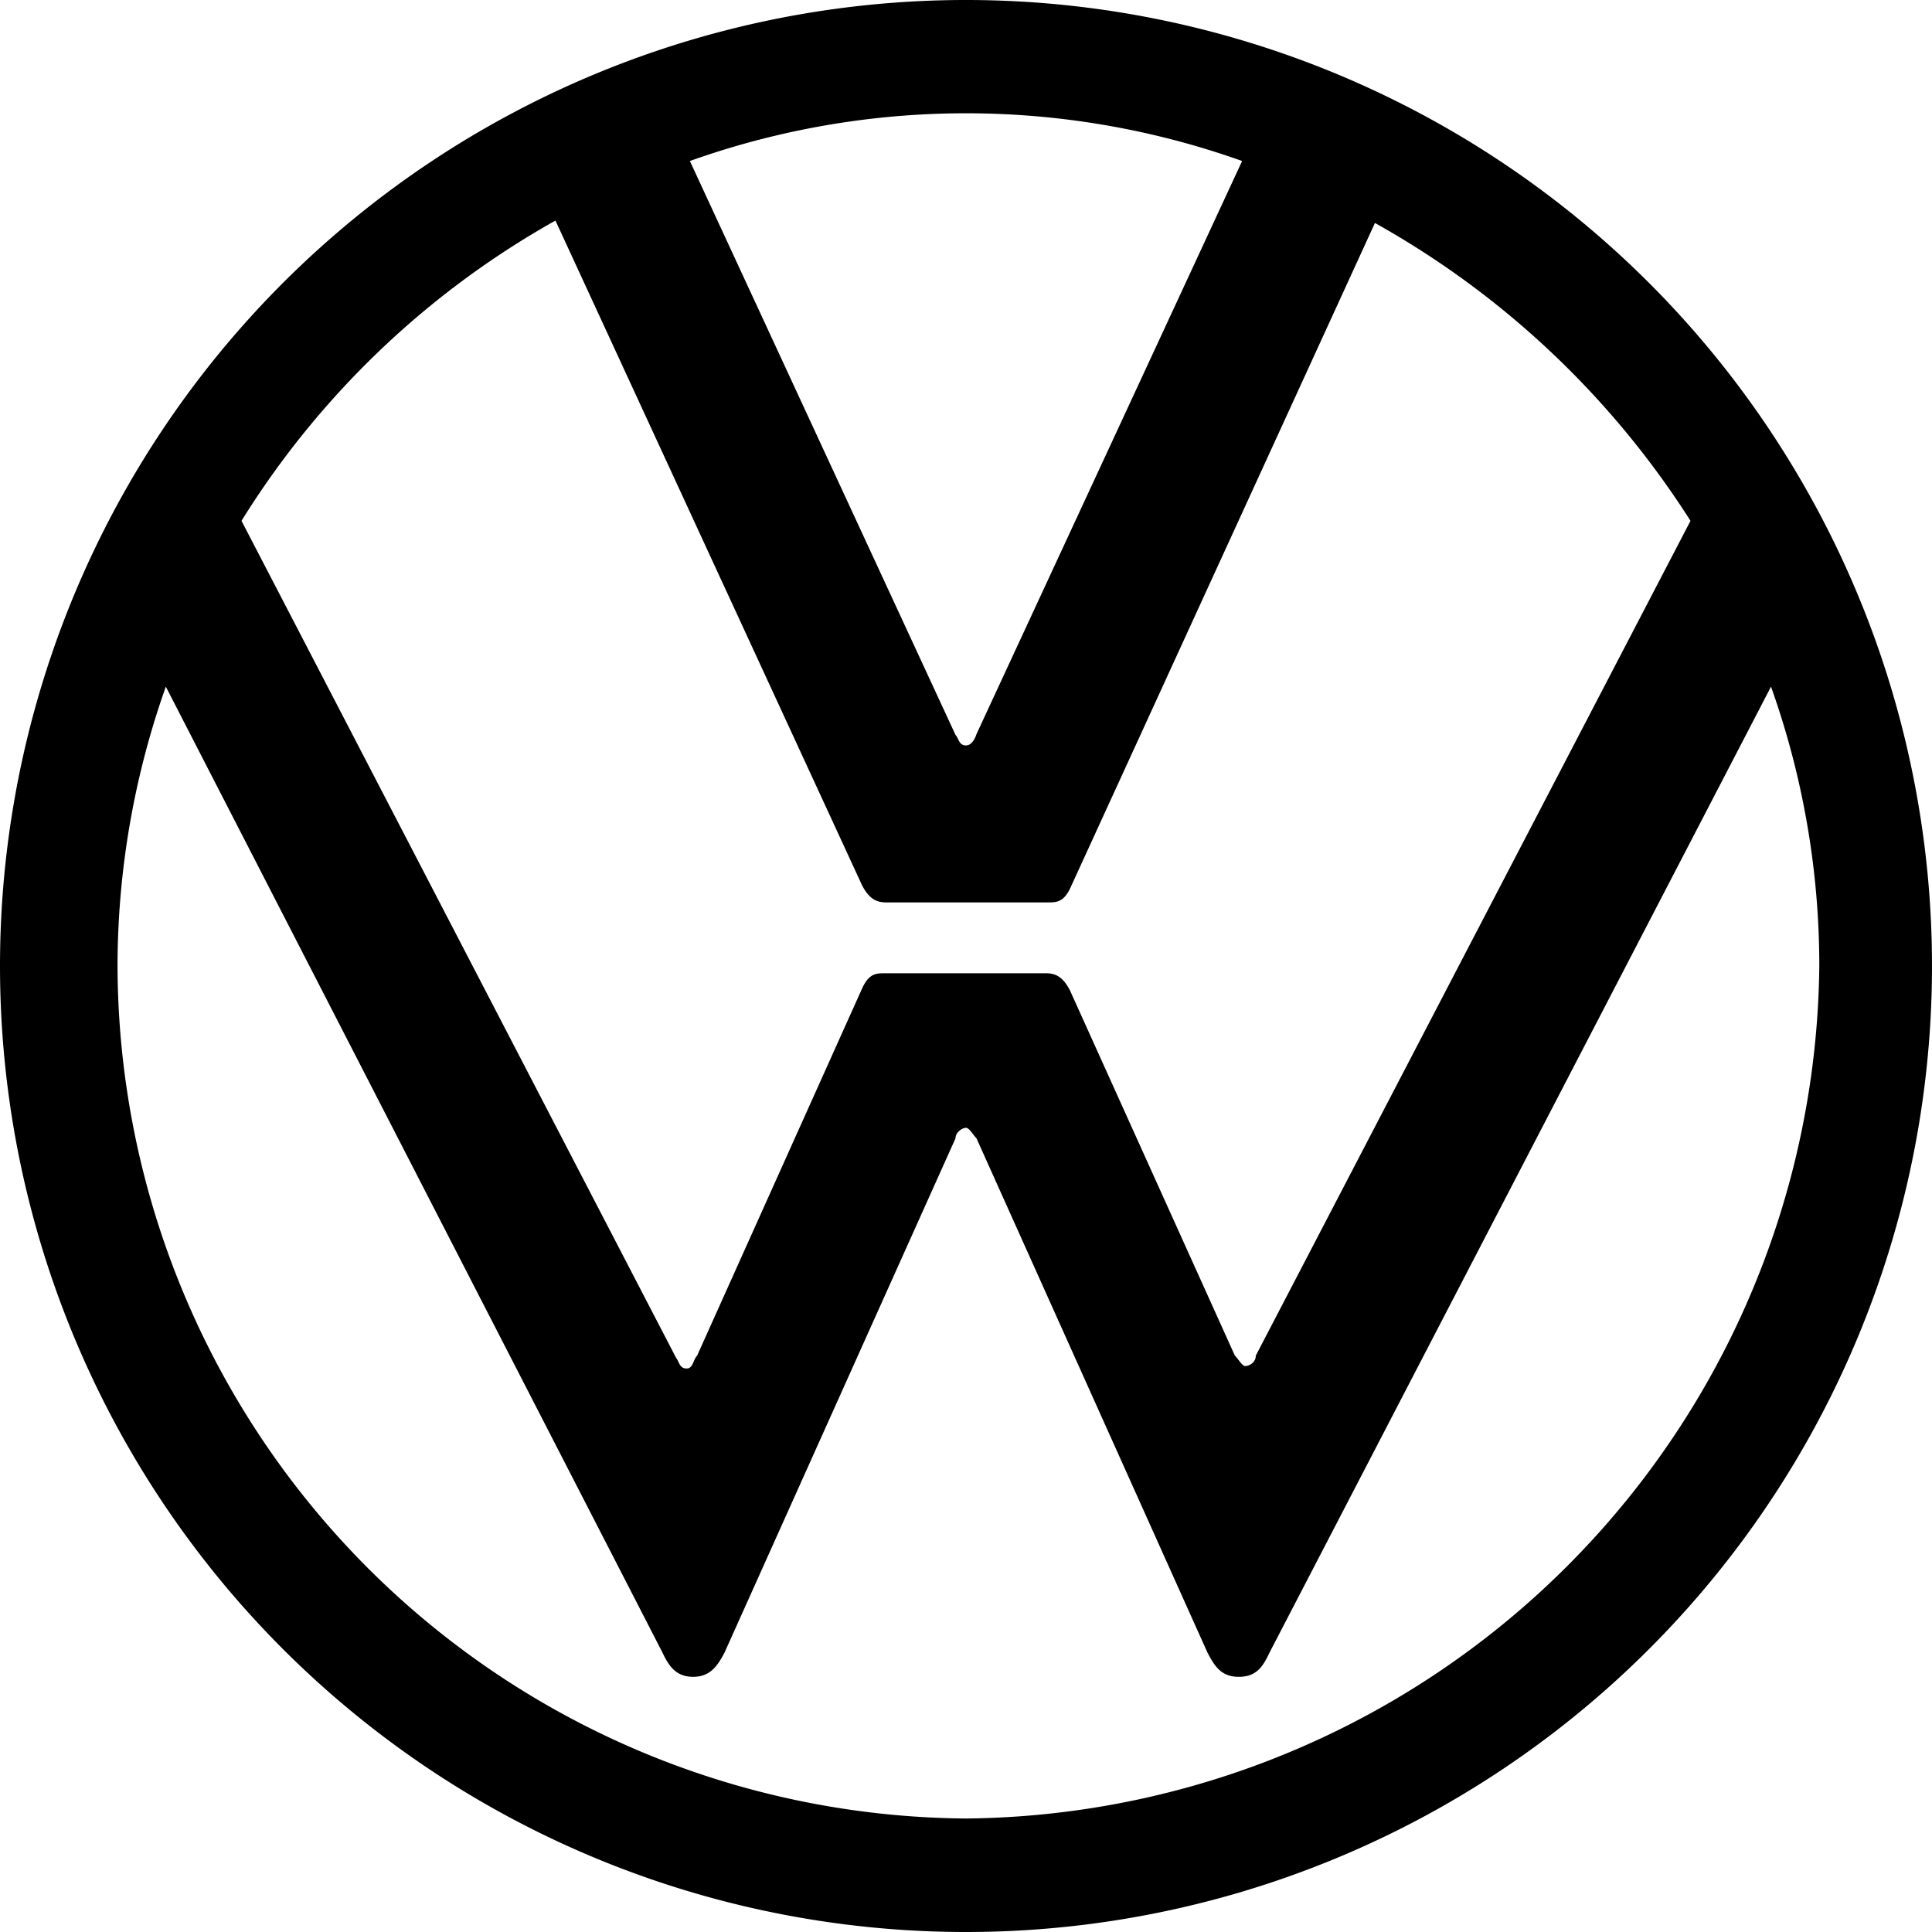 <svg id="Layer_1" data-name="Layer 1" xmlns="http://www.w3.org/2000/svg" viewBox="0 0 24 24"><path d="M12,22.59A10.62,10.62,0,0,1,1.46,12a10.42,10.42,0,0,1,.6-3.47l6.17,12c.08.17.17.3.38.3s.3-.13.39-.3l2.87-6.39c0-.08.09-.13.13-.13s.09.09.13.13L15,20.53c.09.17.17.3.39.3s.3-.13.38-.3L22,8.53a10.32,10.32,0,0,1,.6,3.47A10.7,10.7,0,0,1,12,22.59ZM12,9.26c-.09,0-.09-.09-.13-.13L8.57,2a10.22,10.22,0,0,1,6.86,0l-3.3,7.12S12.09,9.26,12,9.26ZM8.53,17c-.09,0-.09-.08-.13-.13L3,6.47A10.82,10.82,0,0,1,6.9,2.74L10.71,11c.09.17.18.21.3.21h2c.12,0,.21,0,.3-.21l3.77-8.23A11,11,0,0,1,21,6.47L15.6,16.84c0,.09-.09.13-.13.13s-.08-.08-.13-.13L13.29,12.3c-.09-.17-.18-.21-.3-.21H11c-.12,0-.21,0-.3.21L8.66,16.84C8.61,16.89,8.61,17,8.53,17ZM12,24A12,12,0,1,0,0,12,12,12,0,0,0,12,24Z"/></svg>